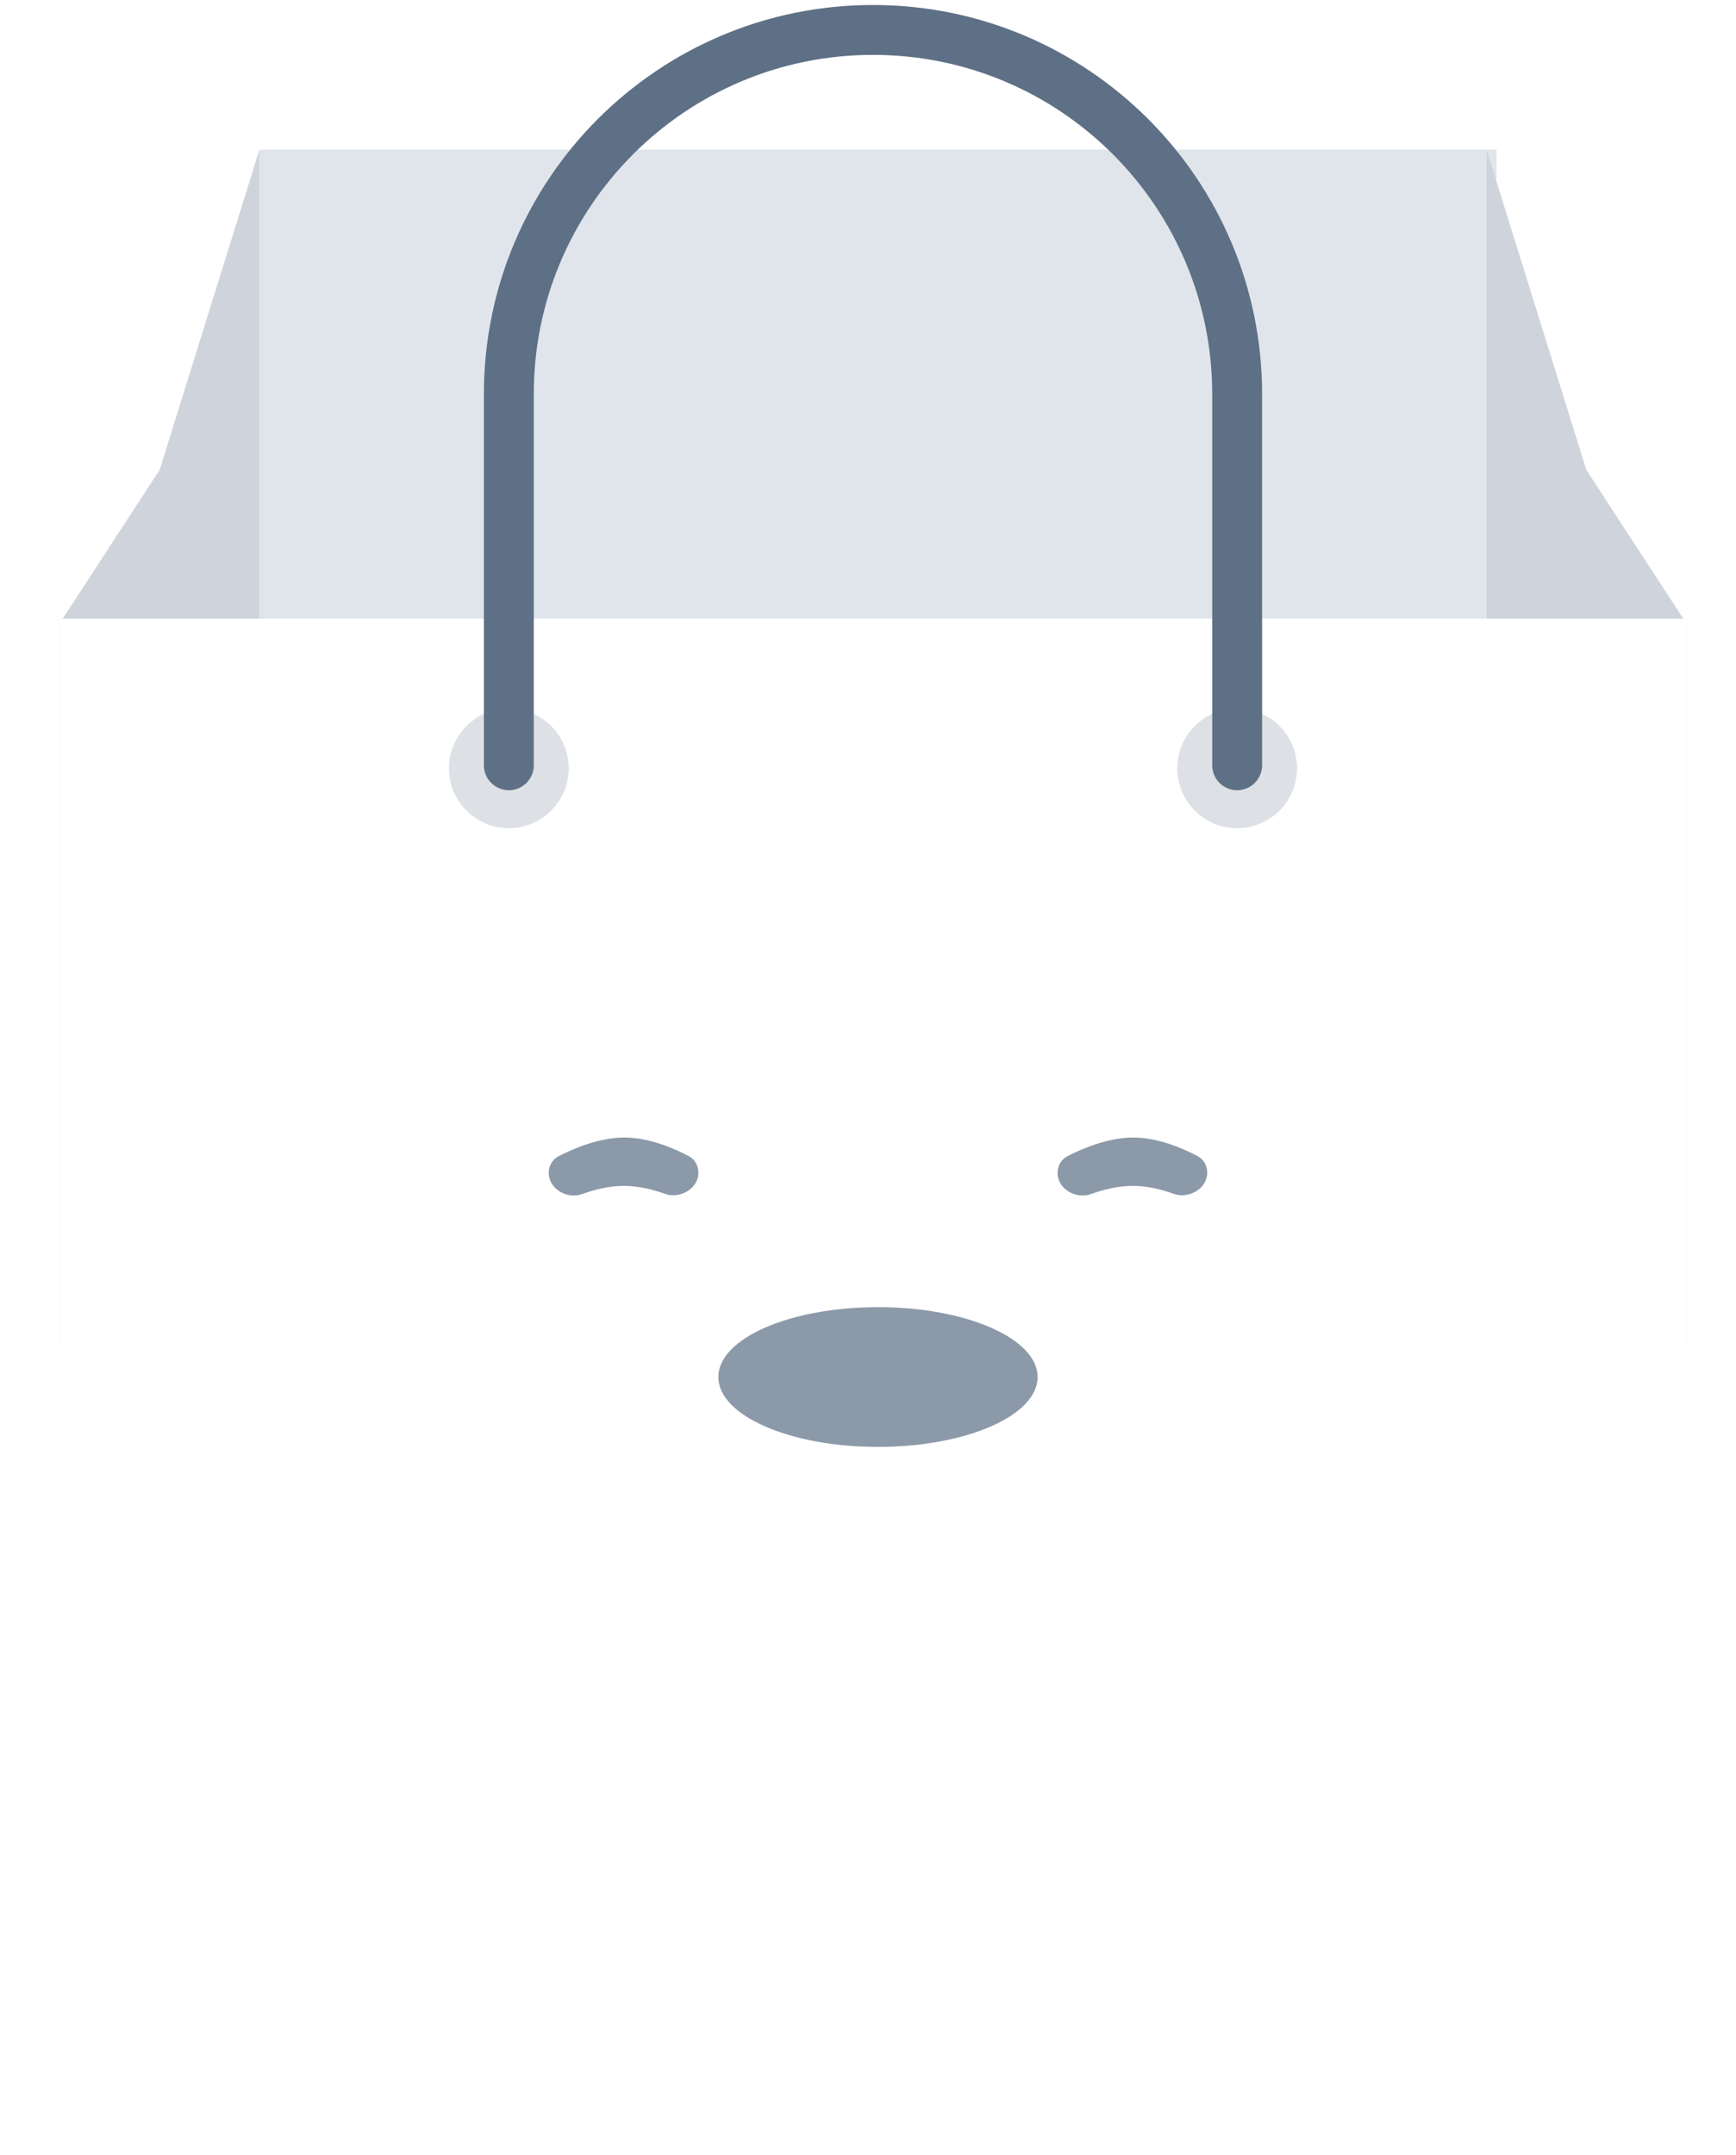 <svg width="174" height="216" viewBox="0 0 174 216" fill="none" xmlns="http://www.w3.org/2000/svg">
    <path opacity=".5" d="m48.386 127.153 33.917 17.331 3.167-9.184-33.278-11.069-3.806 2.922z" fill="url(#k9olyhwtha)"/>
    <path d="m47.46 98.665 11.696.922-2.597 25.44s-.228.254-.78.155c-.551-.098-1.13-.405-1.13-.405l-1.74-20.224s-1.006 7.151-.935 9.163c.053 1.516.57 3.365.848 4.947.239 1.361.741 4.614.741 4.614s-.593.271-.909.332c-.316.061-.72-.275-.72-.275s-4.1-7.96-4.154-9.472c-.052-1.511-.32-15.197-.32-15.197z" fill="url(#kx24o58u2b)"/>
    <path d="M51.75 123.297s-.52.938-1.168 1.51c-.647.572-1.924 1.255-2.215 1.565-.291.31.027.767.027.767l3.13-.109 2.5-2.116-.35-2.016-1.924.399z" fill="#677285"/>
    <path d="m56.853 124.383.731 2.026s-1.2.93-2.858 1.188c-1.657.259-2.8-.139-2.8-.139s-.299-.603.265-.86c.26-.119.84-.611 1.35-1.241.23-.284 1.097-.897 1.097-.897l2.215-.077z" fill="#677285"/>
    <path d="M62.09 85.403s.958 1.458 1.546 1.068c.588-.39 4.257-4.151 4.257-4.151s1.092-.84 1.294-.64c.202.199-.364.64-.364.64s1.19.117 1.563.117c.372 0 1.155.594.643.794-.512.2-2.498.25-2.498.25s-3.014 5.7-4.585 6.104c-1.57.404-3.735-1.882-3.735-1.882l1.879-2.3zM46.774 85.508s-.628 1.287-1.198.978c-.57-.309-3.765-3.679-3.765-3.679s-1.064-.652-1.325-.535c-.26.118.382.535.382.535s-1.566.127-1.86.245c-.295.119-.638.482-.193.647.446.165 2.15.282 2.15.282s2.37 4.683 4.166 5.23c1.795.549 3.325-1.61 3.325-1.61l-1.682-2.093zM52.59 81.567v-2.3s-1.192.06-1.677-.739c-.485-.799-.616-3.066-.616-3.066l.365-1.05 3.593-.153 1.888 1.61-.879 1.552-.167.298.837 3.528-3.343.32z" fill="#FDE7E6"/>
    <mask id="s55xqcjhsc" style="mask-type:alpha" maskUnits="userSpaceOnUse" x="50" y="74" width="7" height="8">
        <path d="M52.59 81.567v-2.3s-1.192.06-1.677-.739c-.485-.799-.616-3.066-.616-3.066l.365-1.05 3.593-.153 1.888 1.61-.879 1.552-.167.298.837 3.528-3.343.32z" fill="#fff"/>
    </mask>
    <g mask="url(#s55xqcjhsc)">
        <path d="M54.927 77.079c-1.062 1.32-2.898 2.244-3.138 2.244-.239 0 1.336 1.656 1.336 1.656l1.28.587 1.82-.385.648-1.858-1.146-2.109s.262-1.456-.8-.135z" fill="url(#7mh5w6keod)"/>
    </g>
    <path d="m46.008 86.431 1.765 2.379 1.127-1.19s-.857 4.696-1.127 6.949a53.26 53.26 0 0 0-.32 4.495s2.828 1.05 4.936 1.226c2.107.177 7.014-.278 7.014-.278l-.633-13.219 1.837 1.706 2.158-2.491s-3.714-5.708-4.417-6.04c-.702-.333-2.655 0-2.655 0s-1.386 1.639-1.947 1.662c-.562.023-1.809-1.663-1.809-1.663s-1.99-.318-2.57.333c-.579.65-3.36 6.131-3.36 6.131z" fill="url(#awv8076kue)"/>
    <path d="M50.294 75.486s.423-1.068.976-.882c.523.176.976.596 1.627.792.65.197.723-.687 1.165-.538.442.15.15 1.45.462 1.692.312.243.312-1.692.976-1.171.664.52-.693 1.986-.693 1.986s.174.901.23.963c.055.06.049-.656.049-.656s.635-.243.905-1.342c.27-1.099.387-1.536 0-2.335-.387-.798-.498-1.423-1.467-1.8-.97-.376-1.705-.23-2.383 0a2.978 2.978 0 0 0-1.482 1.138c-.73 1.077-.365 2.153-.365 2.153z" fill="#4D364F"/>
    <path fill-rule="evenodd" clip-rule="evenodd" d="M115.625 47.304c-.77.235-16.712 9.773-16.712 9.773l4.653.347 3.306 3.654s9.523-14.01 8.753-13.774z" fill="#E8EAEB"/>
    <mask id="mn7arxia5f" style="mask-type:alpha" maskUnits="userSpaceOnUse" x="98" y="47" width="18" height="15">
        <path fill-rule="evenodd" clip-rule="evenodd" d="M115.625 47.304c-.77.235-16.712 9.773-16.712 9.773l4.653.347 3.306 3.654s9.523-14.01 8.753-13.774z" fill="#fff"/>
    </mask>
    <g mask="url(#mn7arxia5f)">
        <path fill-rule="evenodd" clip-rule="evenodd" d="m103.564 57.423 12.06-10.12-8.754 13.774-3.306-3.654z" fill="#D8DFE6"/>
    </g>
    <path fill-rule="evenodd" clip-rule="evenodd" d="m113.229 58.356-5.591-.584 7.991-10.37-2.4 10.954z" fill="#E8EAEB"/>
    <path fill-rule="evenodd" clip-rule="evenodd" d="M102.935 65.266c.349-.74.701-1.504 1.055-2.295l.578.259a126.07 126.07 0 0 1-1.06 2.307l-.573-.27zm-2.275 4.51a84.99 84.99 0 0 0 1.168-2.239l.565.285a83.524 83.524 0 0 1-1.176 2.255l-.557-.302zm-1.241 2.193a49.05 49.05 0 0 1-1.337 2.132l.528.351c.447-.673.898-1.393 1.354-2.16l-.545-.323zm-4.427 6.078a23.136 23.136 0 0 0 1.627-1.897l.5.388a23.772 23.772 0 0 1-1.67 1.949l-.457-.44zm-1.86 1.637c-.74.53-1.461.897-2.162 1.102l.178.608c.773-.226 1.558-.625 2.353-1.195l-.369-.515zm-6.629.067c.697.562 1.405.93 2.126 1.107l-.152.615c-.815-.2-1.605-.611-2.371-1.229l.398-.493zm-1.706-1.8c-.04-.05-.079-.103-.118-.156-.51-.686-.88-1.337-1.116-1.952l-.591.227c.258.672.656 1.373 1.199 2.103.04.055.081.11.122.163l.504-.385zm-.152-6.37c-.684.565-1.124 1.213-1.304 1.937l-.614-.153c.214-.863.731-1.625 1.514-2.273l.404.489zm2.116-1.19a14.053 14.053 0 0 1 2.383-.677l-.123-.621c-.904.178-1.742.415-2.49.708l.23.59zm7.34-1.04a23.695 23.695 0 0 0-2.5.042l-.044-.632c.84-.06 1.703-.073 2.567-.043l-.022.633zm2.522.222c.849.121 1.67.287 2.446.494l.163-.612c-.8-.214-1.647-.385-2.52-.509l-.09.627zm6.901 2.583c-.579-.472-1.286-.895-2.102-1.263l.26-.577c.864.39 1.617.84 2.241 1.348l-.399.492zm1.509 1.9c.153.356.251.726.292 1.11.043.407.058.816.045 1.227l.633.021a9.458 9.458 0 0 0-.049-1.315 4.476 4.476 0 0 0-.339-1.293l-.582.25zm-1.014 7.056c.407-.768.723-1.53.947-2.282l.607.18a13.08 13.08 0 0 1-.995 2.399l-.559-.297zm-1.341 2.119a23.753 23.753 0 0 1-1.59 1.93l.468.426a24.187 24.187 0 0 0 1.632-1.982l-.51-.374zm-5.226 5.355a41.033 41.033 0 0 0 1.888-1.66l.433.463a41.541 41.541 0 0 1-1.918 1.685l-.403-.488zm-1.996 1.57c-.651.487-1.334.976-2.05 1.468l.36.522a64.094 64.094 0 0 0 2.069-1.483l-.38-.507zm-5.492 3.703c.45-.277.89-.553 1.32-.829l.342.534c-.434.277-.877.555-1.33.834l-.332-.539z" fill="#C7D0D9"/>
    <g filter="url(#5z3e5xjfdg)">
        <path fill="#1B3554" d="M25 179h124v12H25z"/>
    </g>
    <path fill="#E0E5EC" d="M26 15h124v79H26z"/>
    <path fill-rule="evenodd" clip-rule="evenodd" d="M26 15v120H6V62.437l10.002-15.35L26 15zM149 15v120h20V62.437l-10.002-15.35L149 15z" fill="#CFD4DC"/>
    <path d="M6 62h163v136a5 5 0 0 1-5 5H11a5 5 0 0 1-5-5V62z" fill="#fff"/>
    <path opacity=".5" fill-rule="evenodd" clip-rule="evenodd" d="M55 117.548c0-.7.36-1.351.981-1.672 1.384-.715 4.028-1.876 6.597-1.876 2.568 0 5.136 1.161 6.474 1.875.603.322.948.96.948 1.644 0 1.61-1.854 2.666-3.37 2.12-1.216-.438-2.647-.793-4.09-.793-1.471 0-2.943.369-4.19.819-1.512.546-3.35-.51-3.35-2.117zM106 117.548c0-.7.359-1.351.981-1.672 1.384-.715 4.028-1.876 6.597-1.876 2.568 0 5.136 1.161 6.475 1.875.603.322.947.96.947 1.644 0 1.61-1.854 2.666-3.369 2.12-1.217-.438-2.648-.793-4.091-.793-1.471 0-2.943.369-4.19.819-1.512.546-3.35-.51-3.35-2.117z" fill="#1B3554"/>
    <ellipse opacity=".5" cx="88" cy="138.003" rx="16" ry="7.003" fill="#1B3554"/>
    <circle opacity=".149" cx="51" cy="77" r="6" fill="#1B3554"/>
    <circle opacity=".149" cx="124" cy="77" r="6" fill="#1B3554"/>
    <path d="M51 76.693V39.5C51 19.342 67.342 3 87.5 3S124 19.342 124 39.5v37.193" stroke="#5E7085" stroke-width="5" stroke-linecap="round" stroke-linejoin="round"/>
    <defs>
        <linearGradient id="k9olyhwtha" x1="47.209" y1="131.898" x2="53.73" y2="148.916" gradientUnits="userSpaceOnUse">
            <stop stop-color="#C4CDD1"/>
            <stop offset="1" stop-color="#C6CFD3" stop-opacity=".01"/>
        </linearGradient>
        <linearGradient id="kx24o58u2b" x1="60.001" y1="125.073" x2="59.072" y2="98.461" gradientUnits="userSpaceOnUse">
            <stop stop-color="#A1A7B8"/>
            <stop offset="1" stop-color="#7B8195"/>
        </linearGradient>
        <linearGradient id="7mh5w6keod" x1="55.43" y1="80.021" x2="55.43" y2="77.792" gradientUnits="userSpaceOnUse">
            <stop stop-color="#FBD8D6"/>
            <stop offset="1" stop-color="#EAC0BE" stop-opacity=".7"/>
        </linearGradient>
        <linearGradient id="awv8076kue" x1="37.531" y1="89.179" x2="55.149" y2="107.764" gradientUnits="userSpaceOnUse">
            <stop stop-color="#E5E9F0"/>
            <stop offset="1" stop-color="#D2DAE8"/>
        </linearGradient>
        <filter id="5z3e5xjfdg" x=".813" y="154.813" width="172.374" height="60.374" filterUnits="userSpaceOnUse" color-interpolation-filters="sRGB">
            <feFlood flood-opacity="0" result="BackgroundImageFix"/>
            <feBlend in="SourceGraphic" in2="BackgroundImageFix" result="shape"/>
            <feGaussianBlur stdDeviation="12.094" result="effect1_foregroundBlur_508_8994"/>
        </filter>
    </defs>
</svg>
